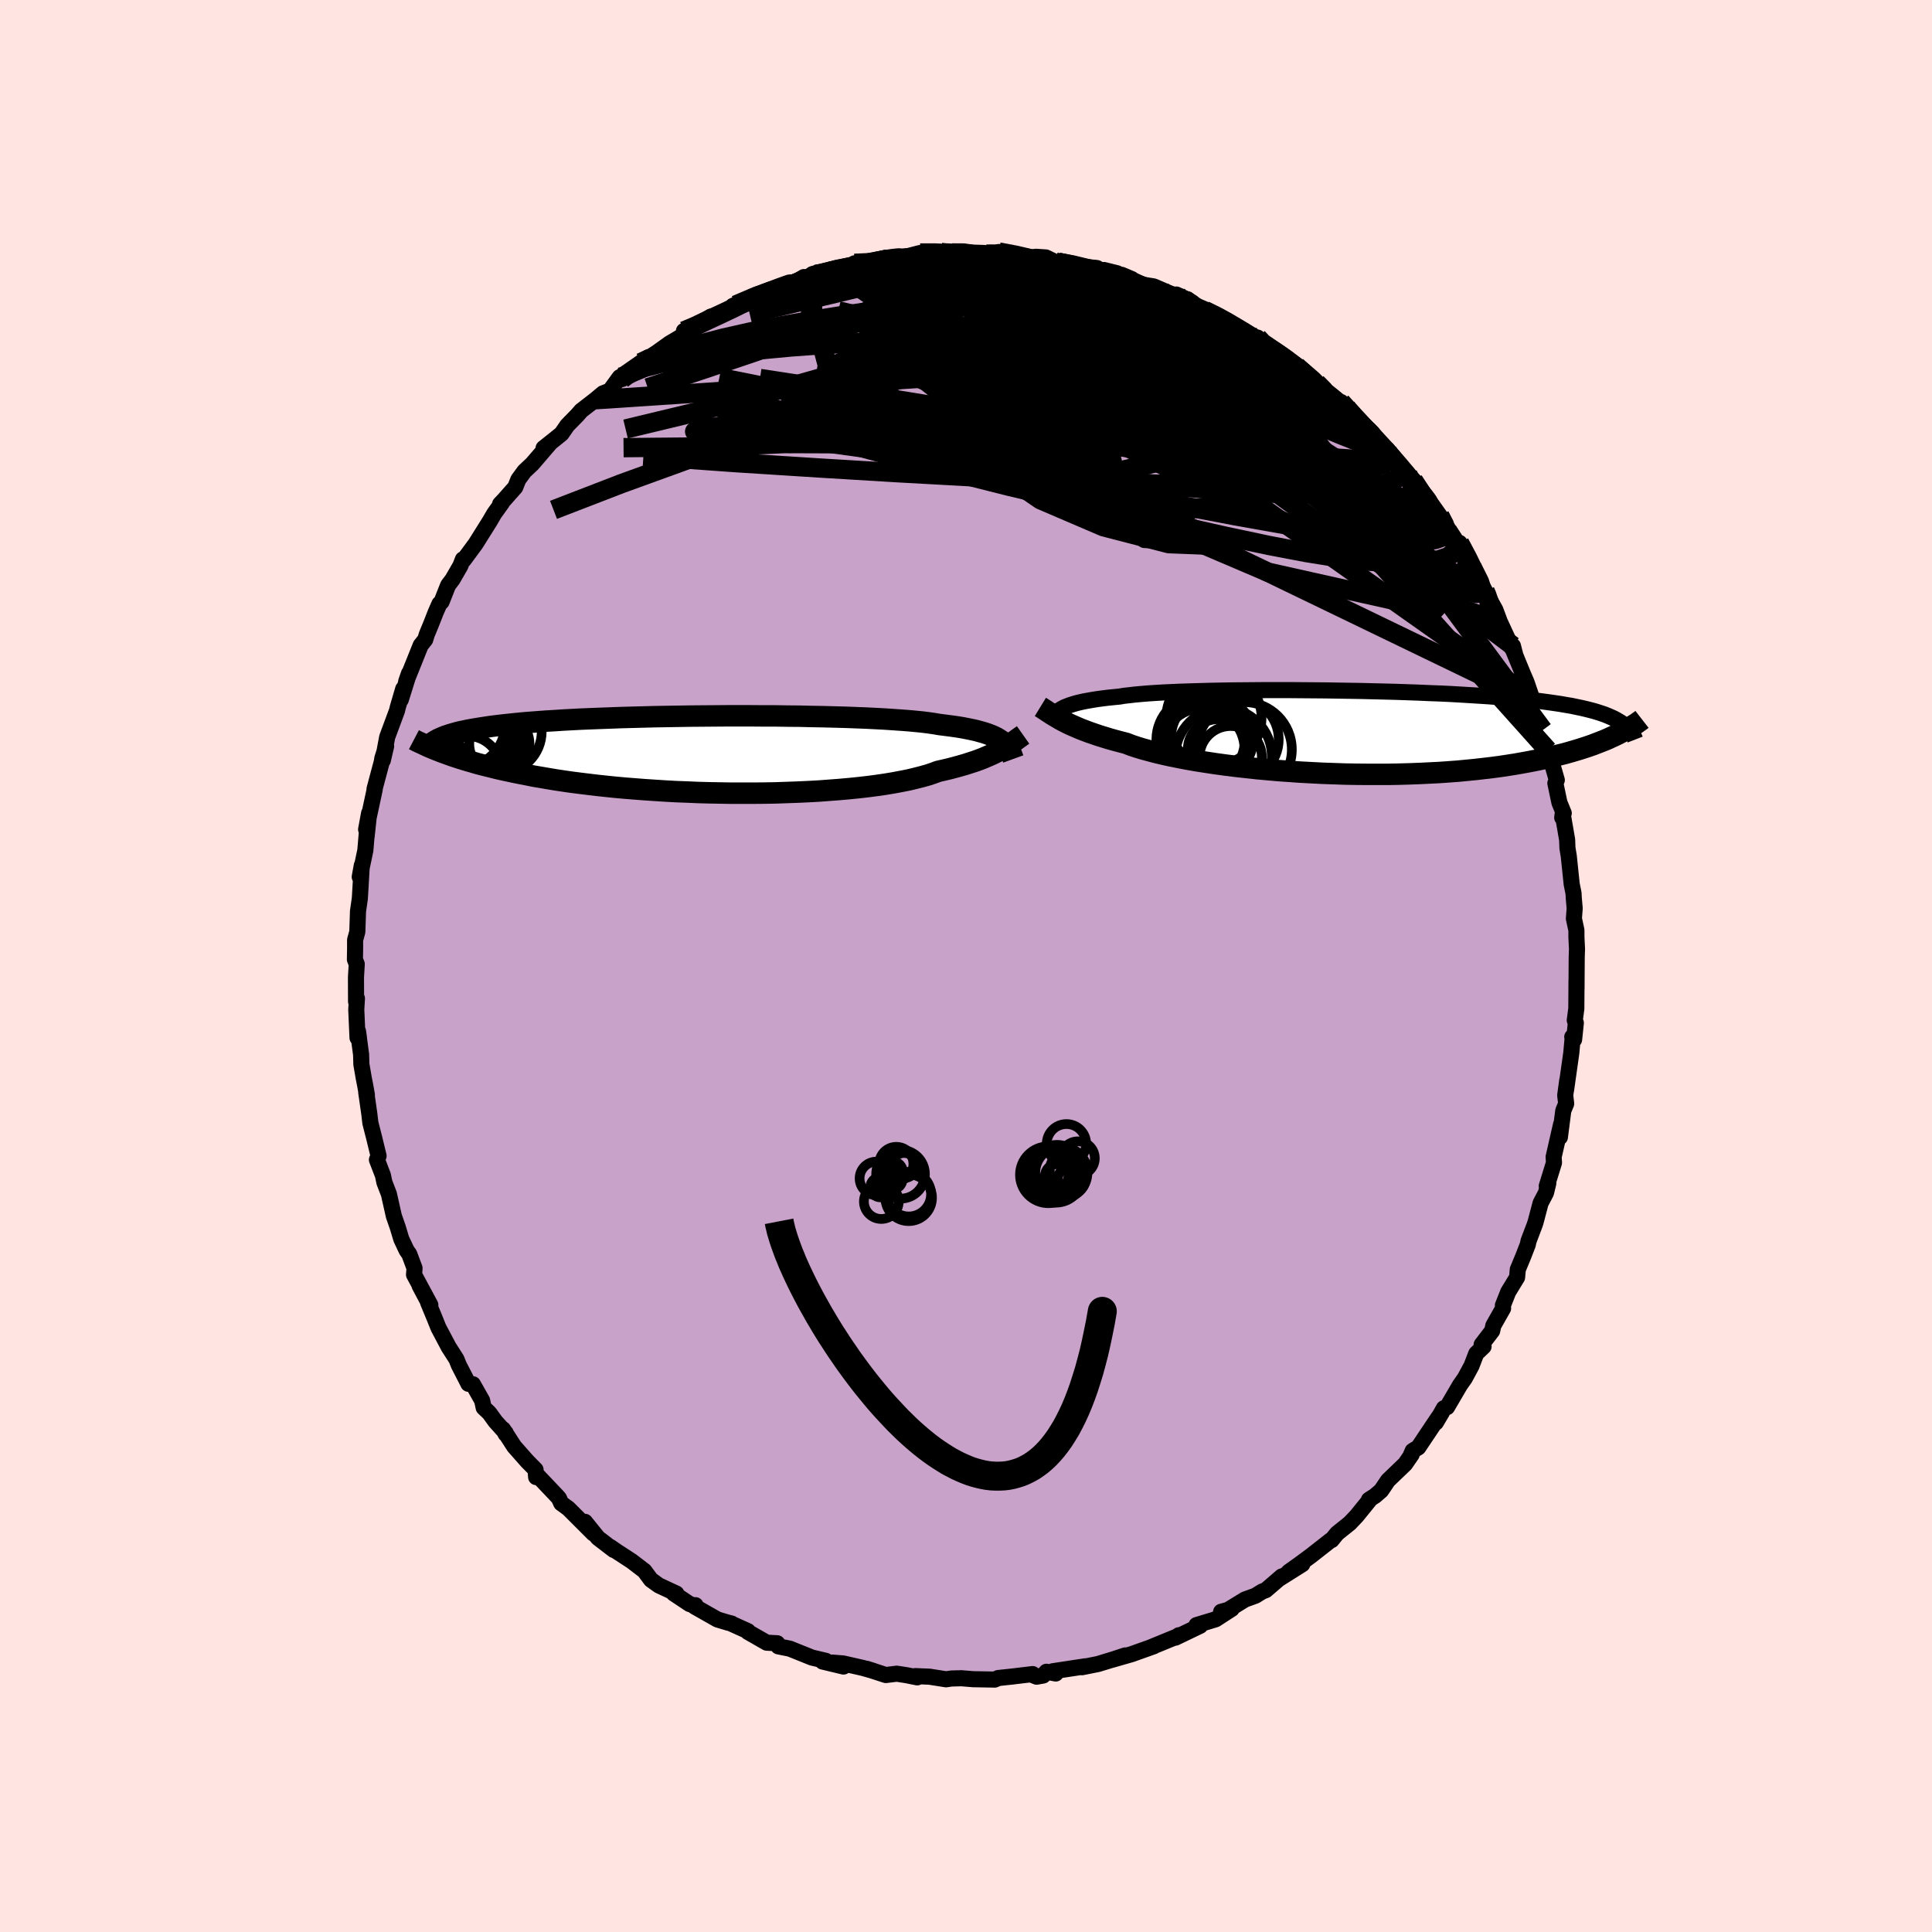 <svg xmlns="http://www.w3.org/2000/svg" width="500" height="500" viewBox="-100 -100 200 200"><defs><clipPath id="c"><path d="m31.2-1.42-.22-.15-.25-.15-.28-.14-.3-.13-.34-.13-.36-.12-.39-.11-.43-.12-.45-.1-.49-.1-.52-.1-.55-.09-.58-.08-.61-.08-.64-.08-.51-.09-.56-.08-.63-.08-.69-.07-.75-.07-.8-.06-.86-.06-.91-.06-.96-.05-1-.05-1.05-.04-1.09-.04-1.12-.03-1.16-.03-1.18-.02-1.2-.03-1.23-.01-1.24-.02H6.6L5.34-4H2.81l-1.26.01-1.26.01-1.24.01-1.23.02-1.22.02-1.2.02-1.17.03-1.15.03-1.13.03-1.09.04-1.07.04-1.03.04-1 .04-.97.05-.93.05-.9.06-.86.05-.82.06-.78.06-.75.06-.72.07-.68.07-.64.07-.61.07-.58.07-.55.08-.52.08-.5.08-.47.08-.45.08-.41.09-.4.08-.36.09-.35.1-.32.09-.29.1-.28.09-.26.11-.23.1-.22.1-.2.11-.18.11.46.98.33.13.33.12.36.13.36.13.39.13.4.13.42.13.43.13.46.13.47.14.49.13.52.13.53.13.55.14.58.13.6.13.61.13.65.13.67.13.69.14.72.12.75.13.78.13.8.12.83.12.86.11.89.11.92.11.94.1.97.1 1 .09 1.01.08 1.04.08 1.06.07 1.08.07 1.1.06 1.11.04 1.13.05 1.13.03 1.14.02 1.15.02h2.31L6.7 4l1.14-.02 1.14-.04 1.12-.04 1.11-.05 1.1-.06 1.07-.08 1.05-.08 1.02-.09.99-.1.96-.11.92-.12.89-.13.84-.14.8-.15.76-.15.71-.17.67-.17.61-.17.57-.19.51-.19.62-.14.59-.14.57-.15.54-.15.52-.15.49-.16.47-.15.44-.16.42-.16.39-.17.37-.16.35-.16.33-.17.3-.16.29-.16"/></clipPath><clipPath id="b"><path d="m-30.86-2.4.21-.12.23-.12.26-.1.28-.11.32-.1.34-.1.37-.09.4-.09.44-.08.46-.08.49-.08.53-.07.55-.07.59-.06.62-.06.48-.08.53-.06.6-.07.66-.06.72-.06.77-.05.83-.05.88-.04.93-.04.97-.03 1.02-.03 1.05-.03 1.1-.02 1.12-.02 1.15-.01 1.18-.01 1.19-.01h2.45l1.23.01 1.24.01 1.25.01 1.24.02 1.24.02 1.23.02 1.21.03 1.21.03 1.18.03 1.17.04 1.14.04 1.12.05 1.1.04L9.48-4l1.04.06 1 .06.97.06.94.06.9.07.87.07.84.07.79.07.77.08.73.08.69.09.67.09.63.09.6.09.57.1.54.09.52.11.49.1.47.11.44.11.42.11.39.12.37.12.35.12.32.13.3.13.29.13.26.14.24.14.23.14.21.15-.27.95-.29.15-.31.15-.33.15-.34.16-.36.15-.38.15-.39.15-.41.16-.43.15-.45.15-.47.15-.5.15-.51.15-.53.15-.56.14-.58.14-.6.15-.62.14-.66.14-.67.13-.71.13-.73.13-.77.12-.79.12-.82.11-.85.1-.87.1-.91.09-.93.09-.96.07-.99.07-1.01.05-1.03.05-1.06.04-1.07.03-1.09.02H.85l-1.14-.01-1.14-.02-1.14-.04-1.16-.04-1.15-.06-1.15-.06-1.14-.08-1.14-.08-1.13-.1-1.11-.1-1.09-.12-1.08-.12-1.05-.13-1.02-.14-.99-.15-.97-.15-.92-.16-.89-.17-.85-.17-.81-.18-.76-.18-.71-.19-.67-.18-.62-.19-.57-.19-.51-.2-.62-.16-.6-.16-.57-.16-.55-.17-.52-.16-.49-.17-.47-.16-.45-.17-.42-.16-.4-.17-.37-.16-.36-.16-.33-.16-.31-.16-.29-.15"/></clipPath><linearGradient id="d" x1="0%" x2="100%" y1="0%" y2="0%"><stop offset="0%" style="stop-color:[object Object];stop-opacity:1"/><stop offset="74.6%" style="stop-color:[object Object];stop-opacity:1"/><stop offset="100%" style="stop-color:[object Object];stop-opacity:1"/></linearGradient><filter id="a"><feTurbulence baseFrequency=".05" numOctaves="3" result="noise" type="noise"/><feDisplacementMap in="SourceGraphic" in2="noise" scale="2"/></filter></defs><rect width="100%" height="100%" x="-100" y="-100" fill="#FFE4E1"/><path fill="#C8A2C8" stroke="#000" stroke-linejoin="round" stroke-width="1.667" d="m63.22-.86-.02 3.28v-.94l-.02 2.93-.16 1.21.11.27-.18 1.73-.19-.28h.05L62.66 9l-.54 3.82.12-.97-.21 1.54.1.86-.3.73-.35 2.74.12-1.32-.77 3.37.04.59-.75 2.42.16-.29-.24.99-.56 1.07-.52 1.97-.1.3-.63 1.66-.07.35-.46 1.19-.58 1.4-.07.81-.92 1.51-.55 1.39.02.31-1.01 1.78-.12.55-1.09 1.42.2.2-.76.73-.49 1.27-.69 1.28-.5.71-1.34 2.29-.33.11-.83 1.48.63-1.06-.53.77-1.92 2.87-.58.35-.26.61.16-.24-.68.99-1.78 1.71-.7 1.04-.64.55-.63.41.19-.13-1.45 1.79-.73.77-1.31 1.05-.56.69-.1.02-2 1.57-1.19.88-1.15.82 1.4-.79-2.35 1.48.23-.22-1.65 1.42-.37.14-.71.44-1.08.39-1.81 1.11-.66.16 1.1-.3-1.67 1.08-1.98.6.38.07-2.56 1.23.35-.25-.18.13-2.68 1.1.27-.09-2.3.82-2.02.58 1.36-.45-1.08.36-1.74.53-1.65.33.38-.1-3.42.52.32.23-.96-.18-.34.39-.68.12-.42-.17.01-.1-2.08.25-1.49.16-.35.16-2.25-.04-1.21-.1-1.04.03-.54.08-1.72-.27-1.47-.06.2.13-1.09-.22-1.03-.16-1.13.14-1.99-.65.73.23-1.13-.32-2.03-.46-1.12-.09 1.16.41-2.17-.52.34-.07-1.44-.34-2.29-.92-1.19-.24-.11-.32-1.09-.06-1.94-1.11v-.08l-1.79-.81.1.02-.4-.1-1.07-.32-2.36-1.34.09-.14-.19.01-.42-.13-1.65-1.1.28.02-1.82-.85-.81-.58-.68-.92-1.32-1.01-1.61-1.05-.59-.41.34.3-1.63-1.25-1.34-1.66.87 1.21-2.59-2.59-.74-.54-.23-.51-.17-.2-2.04-2.15-.16.15-.06-.77-.85-.86-1.36-1.54-1.15-1.78.27.49v-.12l-1.07-1.19-.63-.87-.58-.55-.16-.74-.95-1.68-.47-.05-.99-1.93-.25-.62-.8-1.25-1.06-2-.45-1.12-.62-1.49.18.26-1.06-2 1.11 1.99-1.69-3.14.04-.49.01-.19-.54-1.44-.28-.4-.55-1.17-.37-1.23-.4-1.15-.51-2.27-.47-1.22-.15-.72-.62-1.61.17-.4-.44-1.81-.41-1.61-.11-.94-.32-2.24.07.28-.17-.95-.16-.82-.24-1.39-.03-1.02-.32-2.4.09.61-.14.06-.13-2.92.07-1.15-.09.32-.01-2.51.08-1.37-.19-.48.02-1.11v-.91l.23-.84.07-2.13.19-1.32.05-.83.15-2.58-.21 1.18.58-2.75.18-2.14-.05.73.26-2.44-.31 1.68.89-4.14-.02-.04.75-2.81.06-.37.39-1.25-.34 1.46.45-2.4 1.02-2.75.08-.34.56-1.91-.25 1.12.85-2.72-.29.83.19-.48 1.31-3.26.47-.59.17-.55.43-1.04.49-1.25.38-.86.22-.21.68-1.72.45-.59.82-1.42.26-.67.09.06 1.23-1.67 1.46-2.33.46-.79.79-1.1-.18.11.4-.42 1.17-1.32.32-.8.63-.86.81-.76 1.9-2.21-.73.58 1.03-.82.83-.67.6-.87 1.01-1.03.43-.49 1.46-1.13.79-.66.72-.28 1.01-1.39.24.19.1-.42 1.84-1.28.86-.59-.48.37 1.25-.8 1.37-.98 1.47-.87v-.41l.74-.16 2.03-1.32 1.08-.2 1.29-.69-.07-.23.29-.12-.01.04 3-1.36.76-.2.61-.11 1.26-.35 1.44-.88.64.08.22-.35.35.01.87-.17.67-.34 3.68-.59-1.19-.06 1.16.1 2.05-.68-.06.09.57.15 1.18-.24 1.89-.49 2.16-.06.29.07.87-.01.84-.08 2.52.08.23.13-.84.02h1.42l.65-.25 1.83.29 1.62.27.39-.07 1.04.07.99.48.29.02 1.62.23 1.91.46-.81-.11 3.38.56-1.37-.34.36.26 2.52.68-1.04-.44 2.18 1.02 1.13.18 1.7.73 1.57.53-.92-.42 1.58 1.16 1.35.49-.25-.07 1.67.65.75.45.31.11 1.94 1.34.68.42.38-.09.37.7.63.11 1.6 1.12-.01-.08 1.43 1.1.94.77 1.14.97 1.25 1.02.28.22 1.56 1.28-.55-.54 1.86 2.12.82.75.01-.19 2.11 2.39-.03-.19 1.11 1.36.77.9.24.26-.04.25.64.47.75 1.27.98.98.99 1.4.94 1.46-.11.1.84 1.21.38.04 1.33 2.5.09.09-.13-.11 1.35 2.5-.06-.08 1.13 2.03.08.21.38 1.02 1.3 2.81.06-.3.26 1.01-.39-.96 1.09 2.66.46 1.08.54 1.6.07.21 1.04 3.38-.19-.56.23.27.5 2.1.12.8-.12-.94.93 3.23-.15.33.42 2 .45 1.1-.16.46.05-.37.46 2.66.03.85.14.85.3 2.89.19.94.03.54.09 1.03-.08 1.06.26 1.21v.71l.06 1.22-.03.91-.02 3.28" filter="url(#a)"/><path fill="#fff" d="m-30.86-2.4.21-.12.23-.12.26-.1.28-.11.32-.1.34-.1.37-.09.4-.09.44-.08.46-.08.49-.08.53-.07.55-.07.59-.06.62-.06.48-.08.53-.06.6-.07.66-.06.72-.06.77-.05.83-.05.88-.04.93-.04.97-.03 1.02-.03 1.05-.03 1.1-.02 1.12-.02 1.15-.01 1.18-.01 1.19-.01h2.45l1.23.01 1.24.01 1.25.01 1.24.02 1.24.02 1.23.02 1.21.03 1.21.03 1.18.03 1.17.04 1.14.04 1.12.05 1.1.04L9.48-4l1.04.06 1 .06.97.06.94.06.9.07.87.07.84.07.79.07.77.08.73.08.69.09.67.09.63.09.6.09.57.1.54.09.52.11.49.1.47.11.44.11.42.11.39.12.37.12.35.12.32.13.3.13.29.13.26.14.24.14.23.14.21.15-.27.95-.29.15-.31.15-.33.15-.34.16-.36.15-.38.15-.39.15-.41.16-.43.15-.45.15-.47.15-.5.15-.51.15-.53.15-.56.14-.58.14-.6.15-.62.14-.66.14-.67.13-.71.13-.73.13-.77.12-.79.12-.82.11-.85.1-.87.1-.91.09-.93.09-.96.07-.99.07-1.01.05-1.03.05-1.06.04-1.07.03-1.09.02H.85l-1.14-.01-1.14-.02-1.14-.04-1.16-.04-1.15-.06-1.15-.06-1.14-.08-1.14-.08-1.13-.1-1.11-.1-1.09-.12-1.08-.12-1.05-.13-1.02-.14-.99-.15-.97-.15-.92-.16-.89-.17-.85-.17-.81-.18-.76-.18-.71-.19-.67-.18-.62-.19-.57-.19-.51-.2-.62-.16-.6-.16-.57-.16-.55-.17-.52-.16-.49-.17-.47-.16-.45-.17-.42-.16-.4-.17-.37-.16-.36-.16-.33-.16-.31-.16-.29-.15" filter="url(#a)" transform="translate(40.65 -24.16)"/><path fill="#fff" d="m31.2-1.42-.22-.15-.25-.15-.28-.14-.3-.13-.34-.13-.36-.12-.39-.11-.43-.12-.45-.1-.49-.1-.52-.1-.55-.09-.58-.08-.61-.08-.64-.08-.51-.09-.56-.08-.63-.08-.69-.07-.75-.07-.8-.06-.86-.06-.91-.06-.96-.05-1-.05-1.05-.04-1.09-.04-1.12-.03-1.16-.03-1.18-.02-1.2-.03-1.23-.01-1.24-.02H6.6L5.34-4H2.81l-1.26.01-1.26.01-1.24.01-1.23.02-1.22.02-1.2.02-1.17.03-1.15.03-1.13.03-1.09.04-1.07.04-1.03.04-1 .04-.97.05-.93.05-.9.06-.86.05-.82.06-.78.06-.75.06-.72.07-.68.07-.64.07-.61.07-.58.07-.55.08-.52.08-.5.08-.47.08-.45.08-.41.09-.4.08-.36.09-.35.1-.32.09-.29.1-.28.09-.26.11-.23.1-.22.1-.2.11-.18.11.46.98.33.13.33.12.36.13.36.13.39.13.4.13.42.13.43.13.46.13.47.14.49.13.52.13.53.13.55.14.58.13.6.13.61.13.65.13.67.13.69.14.72.12.75.13.78.13.8.12.83.12.86.11.89.11.92.11.94.1.97.1 1 .09 1.01.08 1.04.08 1.06.07 1.08.07 1.1.06 1.11.04 1.13.05 1.13.03 1.14.02 1.15.02h2.31L6.7 4l1.14-.02 1.14-.04 1.12-.04 1.11-.05 1.1-.06 1.07-.08 1.05-.08 1.02-.09.99-.1.96-.11.92-.12.89-.13.84-.14.8-.15.76-.15.71-.17.67-.17.61-.17.57-.19.51-.19.62-.14.59-.14.57-.15.54-.15.52-.15.49-.16.47-.15.44-.16.42-.16.39-.17.37-.16.35-.16.33-.17.3-.16.29-.16" filter="url(#a)" transform="translate(-27.56 -21.9)"/><g fill="none" stroke="#000" transform="translate(40.65 -24.16)"><path stroke-linejoin="round" stroke-width="1.667" d="m-31.98-.94.07-.17.07-.17.08-.15.08-.16.1-.15.11-.14.12-.14.14-.13.17-.13.18-.12.21-.12.23-.12.26-.1.28-.11.32-.1.34-.1.37-.09.4-.09.44-.08.46-.08.49-.08.53-.07.55-.07.59-.06.62-.06.48-.08.53-.06.6-.07.66-.06.72-.06.77-.05.83-.05.88-.04.93-.04.97-.03 1.02-.03 1.05-.03 1.1-.02 1.12-.02 1.15-.01 1.18-.01 1.19-.01h2.45l1.23.01 1.24.01 1.25.01 1.24.02 1.24.02 1.23.02 1.21.03 1.21.03 1.18.03 1.17.04 1.14.04 1.12.05 1.1.04L9.48-4l1.04.06 1 .06.97.06.94.06.9.07.87.07.84.07.79.07.77.08.73.08.69.09.67.09.63.09.6.09.57.1.54.09.52.11.49.1.47.11.44.11.42.11.39.12.37.12.35.12.32.13.3.13.29.13.26.14.24.14.23.14.21.15.19.15.18.15.16.16.14.16.14.16.12.16.11.17.09.17.09.17.07.18" filter="url(#a)"/><path stroke-linejoin="round" stroke-width="2.222" d="m-32.95-2.66.18.11.18.12.19.12.19.13.2.13.21.14.23.14.24.14.25.15.27.16.29.15.31.16.33.16.36.16.37.16.4.17.42.16.45.17.47.16.49.17.52.16.55.17.57.16.6.16.62.16.51.2.57.19.62.19.67.18.71.19.76.18.81.18.85.17.89.17.92.16.97.15.99.15 1.02.14 1.05.13 1.08.12 1.09.12 1.11.1 1.13.1 1.14.08 1.14.08 1.15.06 1.15.06 1.16.04 1.14.04 1.14.02 1.14.01h2.23l1.09-.02 1.07-.03 1.06-.04 1.03-.05 1.01-.05.99-.07.96-.07.93-.09.91-.09.87-.1.85-.1.82-.11.79-.12.77-.12.73-.13.71-.13.67-.13.66-.14.62-.14.6-.15.58-.14.56-.14.53-.15.51-.15.5-.15.47-.15.45-.15.43-.15.41-.16.39-.15.38-.15.36-.15.34-.16.33-.15.31-.15.29-.15.28-.15.27-.15.25-.14.25-.14.23-.15.22-.14.21-.13.19-.14.19-.13.18-.14" filter="url(#a)"/><circle cx="-13.25" cy="2.545" r="3.228" clip-path="url(#b)" filter="url(#a)"/><circle cx="-13.985" cy="2.445" r="4.992" clip-path="url(#b)" filter="url(#a)"/><circle cx="-16.115" cy="1.31" r="4.76" clip-path="url(#b)" filter="url(#a)"/><circle cx="-14.985" cy="-1.53" r="4.93" clip-path="url(#b)" filter="url(#a)"/><circle cx="-15.15" cy=".53" r="4.272" clip-path="url(#b)" filter="url(#a)"/><circle cx="-16.11" cy="1.745" r="4.294" clip-path="url(#b)" filter="url(#a)"/><circle cx="-16.365" cy=".73" r="4.578" clip-path="url(#b)" filter="url(#a)"/><circle cx="-14.55" cy="1.75" r="3.142" clip-path="url(#b)" filter="url(#a)"/><circle cx="-11.83" cy="1.755" r="4.91" clip-path="url(#b)" filter="url(#a)"/><circle cx="-12.525" cy=".705" r="4.248" clip-path="url(#b)" filter="url(#a)"/></g><g fill="none" stroke="#000" transform="translate(-27.56 -21.9)"><path stroke-linejoin="round" stroke-width="2.222" d="m32.45.47-.08-.22-.08-.22-.09-.2-.09-.2-.11-.2-.12-.18-.14-.18-.16-.17-.18-.17-.2-.15-.22-.15-.25-.15-.28-.14-.3-.13-.34-.13-.36-.12-.39-.11-.43-.12-.45-.1-.49-.1-.52-.1-.55-.09-.58-.08-.61-.08-.64-.08-.51-.09-.56-.08-.63-.08-.69-.07-.75-.07-.8-.06-.86-.06-.91-.06-.96-.05-1-.05-1.05-.04-1.09-.04-1.12-.03-1.16-.03-1.18-.02-1.2-.03-1.23-.01-1.24-.02H6.6L5.34-4H2.81l-1.26.01-1.26.01-1.24.01-1.23.02-1.22.02-1.2.02-1.17.03-1.15.03-1.13.03-1.09.04-1.07.04-1.03.04-1 .04-.97.05-.93.05-.9.06-.86.05-.82.06-.78.06-.75.06-.72.07-.68.07-.64.07-.61.07-.58.07-.55.08-.52.08-.5.08-.47.08-.45.08-.41.09-.4.08-.36.09-.35.1-.32.09-.29.1-.28.09-.26.11-.23.1-.22.1-.2.11-.18.11-.16.11-.15.11-.13.11-.12.12-.11.11-.09.12-.08.12-.07.12-.06.13-.05.12" filter="url(#a)"/><path stroke-linejoin="round" stroke-width="2.222" d="m33.47-2.02-.17.12-.18.13-.18.13-.19.14-.2.14-.21.15-.22.15-.23.15-.25.16-.27.16-.29.16-.3.16-.33.17-.35.16-.37.16-.39.17-.42.16-.44.16-.47.15-.49.16-.52.15-.54.15-.57.15-.59.14-.62.14-.51.19-.57.19-.61.17-.67.17-.71.17-.76.15-.8.15-.84.14-.89.13-.92.12-.96.11-.99.1-1.02.09-1.05.08-1.07.08-1.1.06-1.11.05-1.12.04-1.14.04L6.7 4l-1.15.01H3.24l-1.15-.02-1.14-.02-1.13-.03-1.13-.05-1.11-.04-1.1-.06-1.08-.07-1.06-.07-1.04-.08-1.01-.08-1-.09-.97-.1-.94-.1-.92-.11-.89-.11-.86-.11-.83-.12-.8-.12-.78-.13-.75-.13-.72-.12-.69-.14-.67-.13-.65-.13-.61-.13-.6-.13-.58-.13-.55-.14-.53-.13-.52-.13-.49-.13-.47-.14-.46-.13-.43-.13-.42-.13-.4-.13-.39-.13-.36-.13-.36-.13-.33-.12-.33-.13-.31-.12-.29-.12-.29-.12-.27-.12-.26-.12-.25-.12-.24-.11-.24-.11-.22-.11-.21-.11" filter="url(#a)"/><circle cx="-22.1" cy=".007" r="3.636" clip-path="url(#c)" filter="url(#a)"/><circle cx="-21.545" cy="-1.473" r="3.368" clip-path="url(#c)" filter="url(#a)"/><circle cx="-24.055" cy="1.562" r="3.474" clip-path="url(#c)" filter="url(#a)"/><circle cx="-22.535" cy="-.513" r="3.372" clip-path="url(#c)" filter="url(#a)"/><circle cx="-20.745" cy="-1.098" r="3.118" clip-path="url(#c)" filter="url(#a)"/><circle cx="-22.86" cy="1.382" r="4.962" clip-path="url(#c)" filter="url(#a)"/><circle cx="-24.535" cy="-3.093" r="4.38" clip-path="url(#c)" filter="url(#a)"/><circle cx="-24.225" cy="-1.823" r="4.442" clip-path="url(#c)" filter="url(#a)"/><circle cx="-20.72" cy="-2.398" r="4.36" clip-path="url(#c)" filter="url(#a)"/><circle cx="-24.485" cy="-.718" r="4.506" clip-path="url(#c)" filter="url(#a)"/></g><g fill="none" stroke="url(#d)" stroke-linejoin="round" stroke-width="2"><path d="m-16.14-71.24.34-.24.67-.19 1-.23 1.19-.27 1.21-.27 1.11-.24.97-.2.8-.15.67-.12.55-.08.43-.05.27-.02.04.04-.29.1-.68.18-1.09.26-1.47.32-1.77.35-1.95.36M51.09-43.8l.84 1.58.38.78.26.62.21.59.13.52.01.41-.13.26-.3.07-.48-.16-.68-.4-.89-.66-1.11-.88-1.32-1.09-1.54-1.32-1.79-1.56-2.05-1.85-2.32-2.19-2.61-2.57-2.9-2.95-3.17-3.34-3.48-3.69-3.96-4.1" filter="url(#a)"/><path d="m50.71-43.84.53.61.43.8.22.6.05.47-.08.37-.23.26-.41.12-.63-.06-.87-.28-1.13-.53-1.4-.81-1.66-1.06-1.92-1.29-2.18-1.51-2.45-1.73-2.78-1.97-3.13-2.28-3.53-2.63-3.9-3.02-4.27-3.41-4.58-3.77-4.89-4.07" filter="url(#a)"/><path d="m43.63-53.31.12.25.02.56-.43.48-.91.37-1.35.3-1.75.31-2.14.34-2.59.34-3.09.28-3.64.19-4.23.06-4.84-.07-5.47-.16-6.12-.26-6.78-.33-7.45-.41-8.1-.49-8.77-.56-9.5-.68m17.82-18.79 1.13-.15 1.81-.08 2.15.08 2.34.25 2.53.4 2.74.51 2.97.61 3.19.68 3.41.73 3.58.76 3.68.82 3.69.87 3.62.91 3.52.9 3.36.83 3.14.72" filter="url(#a)"/><path d="m1.93-73.81.17.17.62.27 1.23.41 1.72.57 2.03.72 2.2.86 2.29.97 2.34 1.07 2.39 1.12 2.45 1.17 2.49 1.2 2.51 1.22 2.51 1.23 2.47 1.27 2.43 1.29 2.36 1.28 2.27 1.22 2.12 1.09 1.85.87" filter="url(#a)"/><path d="M-4.75-73.81h1.57l1.23.06 1.29.09 1.4.12 1.41.15 1.36.17 1.33.16 1.34.16 1.35.15 1.33.15 1.22.13 1.04.11.84.1.65.07.49.06.33.03.08.01-.31-.04m40.53 33.31.18.42.24.7.08.64-.11.49-.35.26-.61-.04-.88-.29-1.15-.49-1.4-.67-1.69-.84-1.97-1.07-2.31-1.36-2.66-1.68-3.04-2.06-3.46-2.41L30.74-50l-4.26-3.11-4.58-3.42-4.85-3.75-5.09-4.09-5.61-4.52m-35.55 3.15 1.1-.46 1.4-.67 1.31-.61 1.12-.53.96-.47.91-.42.93-.42.96-.4.9-.36.74-.28.48-.18.14-.05-.27.09-.72.26-1.22.46-1.72.68" filter="url(#a)"/><path d="m36.29-60.36.7.71.03.45-.53.33-1.1.25-1.69.16-2.33.05-3.05-.11-3.83-.28-4.67-.48-5.51-.7-6.35-.96L.8-62.19l-8.02-1.49-9.04-1.67m-7.59-3.07 2.17-.92 1.43-.51 1.23-.39 1.18-.38 1.13-.35 1.05-.32 1.01-.29.99-.27.99-.26.96-.24.9-.22.78-.19.63-.15.46-.1.29-.06.13-.02-.05.03-.27.08-.56.15-.91.23-1.25.28-1.46.32-1.52.33" filter="url(#a)"/><path d="m30.19-65.05.51.55.77.53.85.57.85.6.83.62.76.59.64.53.47.41.27.27.06.13-.18-.02-.42-.19-.7-.39-1.02-.61-1.35-.86-1.71-1.11-2.06-1.35-2.4-1.61m19.96 16.13.68 1.05.5.84.18.59-.24.25-.65-.1-1.04-.44-1.43-.75-1.84-1.07-2.29-1.41-2.79-1.79-3.33-2.17-3.91-2.6-4.56-3.06-5.2-3.56-5.77-4.12m35.35 23.45-.11.29-.4.4-.93.32-1.58.15-2.3-.1-3.06-.32-3.82-.52-4.59-.73-5.41-.96-6.24-1.19-7.12-1.45-8.01-1.75-8.91-2.14-9.81-2.56-10.87-2.84" filter="url(#a)"/><path d="m30.56-64.35.7.35.54.52.28.59.03.64-.23.68-.55.68-.91.65-1.3.6-1.7.58-2.09.55-2.48.55-2.88.54-3.31.52-3.76.51-4.26.48-4.78.44-5.31.41-5.86.38-6.36.35-6.86.33-7.29.27-7.63.07m-.4-7.29.44-.08.98-.46 1.35-.57 1.58-.55 1.79-.55 2.01-.58 2.22-.6 2.4-.62 2.53-.62 2.64-.6 2.71-.57 2.75-.53 2.75-.49 2.73-.45 2.7-.44 2.67-.43 2.63-.45L3.56-70l2.4-.46 2.28-.44 2.15-.4 1.97-.38" filter="url(#a)"/><path d="m-35.61-60.76.77-.59 1.43-.58 1.72-.44 2.03-.35 2.41-.34 2.75-.36 3.05-.35 3.32-.31 3.54-.26 3.73-.2 3.87-.16 3.93-.11 3.96-.08 4-.07 4.07-.07 4.17-.07 4.23-.04 4.22.02 4.23.06m13.01 6.68 1.42 1.57 1.04 1.09.96 1.01.94 1.02.89 1 .8.93.69.82.59.72.5.62.42.53.35.44.25.33.12.17-.03-.01-.19-.22-.37-.46-.56-.72-.82-1.04-1.1-1.37" filter="url(#a)"/><path d="m52.38-41.32.78 1.56.23.75-.12.37-.45.07-.81-.27-1.22-.68-1.7-1.16-2.19-1.65-2.65-2.08-3.09-2.48-3.52-2.88-4-3.32-4.53-3.87-5.18-4.48-5.88-5.18m-8.5-6.23 1.54.29 1.37.33 1.27.35 1.21.35 1.16.38 1.17.4 1.18.43 1.19.43 1.14.41 1.02.37.82.3.52.19.16.05-.2-.12-.39-.28m.65.62.94.37.83.37.94.48 1 .55 1.02.6.98.59.88.55.79.48.67.43.58.36.49.32.39.26.28.21.14.14-.03.03-.25-.12-.52-.29-.85-.52-1.18-.75-1.52-.96-1.89-1.17m-28.48-7.39h1.06l.81.1.27.16-.09.22-.28.29-.44.39-.67.5-1 .63-1.43.75-1.89.87-2.36 1-2.84 1.13-3.33 1.26-3.84 1.41-4.44 1.55-5.12 1.73-5.93 1.97" filter="url(#a)"/><path d="m-15.57-71.58 1.06-.19 1.53-.18 1.68-.08 1.71.03 1.78.14 1.89.23 2.02.29 2.17.34 2.32.37 2.43.41 2.48.43 2.48.47 2.44.49 2.37.51 2.28.53 2.18.51 2.07.48 1.96.43 1.87.38 1.78.33 1.68.3 1.51.31 1.3.29" filter="url(#a)"/><path d="m-14.7-71.75 1.34-.36 1.54-.29 1.38-.22 1.34-.16 1.39-.13 1.43-.11 1.49-.1 1.52-.1 1.51-.11 1.42-.09 1.27-.08 1.04-.05.79-.05.48-.03.11-.03-.26-.03-.49-.01-.48.01m20.58 4.6-.13.05.54.39.59.38.5.32.36.3.21.27.03.26-.21.21-.47.16-.76.1-1.06.03-1.33-.01-1.6-.05-1.88-.09-2.17-.13-2.5-.18-2.91-.25-3.36-.34-3.85-.45-4.32-.57-4.66-.73-4.85-.87" filter="url(#a)"/><path d="m45.68-50.73.63.66.63.84.55.84.37.71.15.51-.08.3-.3.1-.53-.08-.78-.28-1.04-.48-1.32-.68-1.59-.89-1.85-1.1-2.12-1.33-2.4-1.57-2.73-1.84-3.12-2.15-3.56-2.51-4.02-2.89-4.46-3.24-4.76-3.56" filter="url(#a)"/><path d="m40.69-56.26.59.54.52.56.41.56.19.44-.1.25-.41.02-.73-.19-1.02-.38-1.31-.52-1.61-.67-1.94-.85-2.31-1.06-2.74-1.34-3.2-1.66-3.69-1.99-4.25-2.32-4.89-2.63-5.54-2.96m-11.25-3.41.42.05.62.03.62.06.37.11v.16l-.37.21-.68.26-.96.34-1.29.43-1.69.53-2.15.6-2.65.69-3.23.78-3.95.93-4.87 1.15m31.66-5.33.82.18 1.43.41 1.63.55 1.67.63 1.69.68 1.69.74 1.74.79 1.81.83 1.87.87 1.88.87 1.81.82 1.61.71 1.31.55.96.37.72.28" filter="url(#a)"/><path d="m9.55-72.85 1.37.28.85.31.4.33.01.37-.34.45-.62.56-.86.69-1.11.81-1.37.95-1.68 1.06-2.08 1.18-2.53 1.3-3.01 1.42-3.51 1.55-3.97 1.67-4.43 1.78-4.88 1.87-5.31 1.95-5.79 2.08-6.34 2.3-7.05 2.72" filter="url(#a)"/><path d="m43.63-53.31.01.19-.32.42-.99.25-1.74.02-2.44-.16-3.1-.28-3.81-.36-4.59-.46-5.48-.62-6.43-.85-7.42-1.11-8.43-1.36-9.51-1.54-10.71-1.65" filter="url(#a)"/><path d="m49.04-46.61.4.88-.22.35-.68.07-1.17-.17-1.77-.47-2.44-.8-3.15-1.17-3.85-1.52-4.57-1.89-5.3-2.31-6.07-2.74-6.88-3.2-7.73-3.68-8.76-4.21" filter="url(#a)"/><path d="m13.08-72.16.07.08.24.23-.21.31-.61.44-.94.57-1.29.71-1.68.85-2.17.99-2.76 1.12-3.44 1.24-4.17 1.37-4.9 1.52-5.6 1.66-6.3 1.79-6.99 1.87-7.57 1.82" filter="url(#a)"/><path d="m49.87-45.05.57.88.22.74-.17.61-.57.45-.94.32-1.31.21-1.67.11-2.05-.02-2.45-.17-2.9-.34-3.38-.54-3.88-.74-4.39-.93-4.9-1.1-5.39-1.23-5.89-1.36-6.4-1.52-6.9-1.74-7.42-2.01-8.02-2.26-8.67-2.43" filter="url(#a)"/><path d="m45.48-51.24-.02.22-.38.27-.67.39-1.04.46-1.52.46-2.09.36-2.72.2-3.4.02-4.05-.17-4.73-.34-5.41-.5-6.11-.66-6.83-.82-7.55-.98-8.32-1.12-9.15-1.27-10.09-1.39m-5.07-6.35.74-.35 1.15-.34 1.77-.53 2.26-.64 2.61-.68 2.88-.65 3.14-.62 3.37-.6 3.51-.56 3.61-.52 3.63-.48 3.64-.47 3.63-.48 3.59-.53 3.49-.56 3.52-.51" filter="url(#a)"/><path d="m-1.43-73.81 1.27.05 1.39.26 1.27.39 1.36.5 1.61.6 1.89.72 2.13.83 2.26.92 2.32 1.01 2.36 1.06 2.37 1.1 2.39 1.12 2.39 1.12L25.96-63l2.35 1.14 2.31 1.15 2.24 1.17 2.17 1.15 2.06 1.07 1.89.95 1.63.71m-15.9-12.2.35.17.85.42.96.52.97.57.94.56.85.53.76.47.68.43.61.39.56.38.5.35.42.32.31.27.16.18-.03.06-.27-.1-.53-.26-.78-.41-1.04-.58-1.29-.73-1.55-.93-1.84-1.16-2.02-1.39" filter="url(#a)"/><path d="m3.39-73.91 1.71.32 1.63.38 1.62.47 1.71.57 1.85.67 2.01.74 2.11.79 2.14.8 2.09.78 1.96.73L24-67l1.63.6 1.49.55 1.36.52 1.14.47" filter="url(#a)"/><path d="m-11.54-72.74 1.35-.06 1.41-.09 1.43.01 1.63.06 1.88.09 2.07.13 2.18.17 2.19.23 2.16.28 2.11.31 2.02.33 1.91.32 1.78.29 1.69.28 1.63.26 1.55.24 1.41.21 1.2.14 1.06.08m20.39 13.95.45.45.54.8.27.69-.08.53-.41.37-.74.24-1.02.17-1.28.15-1.56.13-1.85.09-2.17.04-2.54-.08-2.92-.22-3.31-.35-3.73-.49-4.18-.61-4.65-.72-5.13-.82-5.6-.92-6.06-1.01-6.57-1.11-7.07-1.24-7.43-1.5" filter="url(#a)"/><path d="m49.04-46.61.48.91.03.42-.24.19-.57-.02-.96-.28-1.43-.59-1.91-.93-2.39-1.27-2.91-1.62-3.46-2.02-4.1-2.43-4.77-2.88-5.47-3.35-6.11-3.85-6.58-4.41m30.73 10.9.16.22.68.76.69.75.59.66.45.56.27.43.06.27-.16.1-.39-.08-.61-.23-.8-.37-1.02-.49-1.26-.63-1.56-.82-1.87-1.04-2.21-1.31-2.51-1.56-2.78-1.81-3.06-2.05-3.41-2.31-3.85-2.59" filter="url(#a)"/><path d="m-7.82-73.08 1.46-.22 1.79-.06 1.79.12 1.77.29 1.8.41 1.86.51 1.89.57 1.92.63 1.97.67 2.06.72 2.17.77 2.27.81 2.32.86 2.33.88 2.27.88 2.19.85 2.1.81 2 .75 1.88.68 1.76.61 1.6.55 1.47.52 1.32.52m9.55 8.97.11.32.22.51.18.6-.01.56-.28.43-.61.22-.96-.01-1.34-.23-1.71-.43-2.11-.64-2.53-.84-2.98-1.04-3.41-1.25-3.83-1.47-4.26-1.71-4.7-1.96-5.18-2.21-5.7-2.5-6.35-2.78-7.19-3.06" filter="url(#a)"/><path d="m-18.22-70.44 1.21-.52 1.08-.17 1.2-.03 1.5.03 1.85.05 2.14.08 2.32.11 2.43.14 2.47.18 2.49.21 2.53.24 2.57.26 2.62.27 2.66.3 2.64.33 2.56.35 2.41.34 2.2.31 1.98.23 1.81.21m9.76 5.42.84.76.62.69.26.55-.11.41-.49.29-.86.2-1.23.13-1.63.03-2.08-.09-2.56-.23-3.06-.41-3.57-.6-4.11-.8-4.67-1.01-5.27-1.18-5.92-1.32-6.52-1.46-7.07-1.68" filter="url(#a)"/><path d="M60.23-22.34 38.62-46.46l-.67-2.71-3.04-1.21-6.18-2.36-5.16-2.47-2.19-2.11.02-1.96.41-2-.56-1.81-1.79-1.08-2.53.09-2.67.99-2.41.87-1.3-.29 1.69-1.41 5.8-1.47 5.51-1.53-1.77-2.59" filter="url(#a)"/><path d="m-11.54-72.74 18.03 4.16 8.78 4.5-2.59 2.01-5.76 1.22-3.93 1.33-1.56 1.05-.48.22-.22-.43.23-.37 1.27.15 2.59.46 3.91.43 5.26.61 6.09 1.39 5.2 1.93.93-.58L5.22-73.62" filter="url(#a)"/><path d="m58.58-27.74-36.6-25.85-2.51-7.62.1-1.47-4.54.22-8.56.64-10.09.74-8.89.78-5.33.91-.37 1.26 4.69 1.84 8.68 2.26L5.86-52l10.08.74 6.49-1.46.47-3.71-6.1-4.94-9.89-4.67-4.94-3 20.73-.05" filter="url(#a)"/><path d="m26.88-66.83-22.97.12-4.45 1.83 3.03 2.86 8.99 3.55 10.19 2.92 7.26 1.2 3.49-.23 1.49-.35 1.69.77 2.79 2.18 3.18 2.76 1.86 1.96-1.18-.08-5.04-2.62-8.23-4.7-8.9-5.4-5.49-4.11 1.88-.7 10.18 4.51 15.22 11.79 17.86 24.13" filter="url(#a)"/><path d="m-7.82-73.08 18.57 8.04 14.11 7.44 2.67 2.57-6 .06-10.34-.61-11.31-.46-10.54-.15-8.84.09-6.19.28-2.4.49 2.39.66 7.44.59 11.45.04 13.02-.98 11.46-2.06 7.41-2.55 2.49-1.99-1.99-.76-5.62.17-4.28.83 25.83 5.87" filter="url(#a)"/><path d="M-38.37-58.62-.79-61.1l7.54-3.66 6.1-.39 7.23 2.5 5.74 3.59 1.85 2.9-2.64 1.33-5.82-.11-6.7-.96-5.62-1.44-3.69-1.84-1.96-2.22-1-2.4-.91-2.14-1.53-1.43-2.55-.49-3.43.42-3.6 1.02-2.81 1.1-1.5.51-.41-.79.48-2.31.73-2.61-4.19.43" filter="url(#a)"/><path d="m-14.7-71.75 2.93 1.03 3.96 2.71 4.68 2.09 3.19.56-.33-.38-3.19-.44-3.88-.02-2.64.58-.39 1.14 1.88 1.61 3.39 1.9 3.84 1.79 3.33 1.08 2.33-.06 1.45-1.09 1.09-1.27 1.25-.29 1.3 1.44.81 2.99 1.71 3.18 6.67-.89-6.41-18.18" filter="url(#a)"/><path d="m-.59-73.89 10.32 4.23-5.9 4.43-3.71 3.99 5.31 3.64 10.39 3.37 9.1 2.89 3.96 2.18-1.48 1.36-4.56.56-4.55-.22-2.58-.96-.57-1.54.14-1.64-.24-1.04-.49.15.33 1.32 1.94 1.88 3.11 1.76 2.83 1.67.56 1.73-4.81-.13-9.73-6.83 21.78-13.26" filter="url(#a)"/><path d="M58.65-27.53 9.73-51.16 2.42-58.2l.04 1.43-1.22 2.79-3.77.63-5.04-1.83-4.08-3.13-1.46-3.06 1.46-2.02 3.75-.48 5.24 1.13 6.21 2.49 7.15 3.49 8.15 4.16 8.9 4.39 8.44 3.62 5.72 1.05.38-3.35L36-54.62l-12.9-9.17-25.69-10.08" filter="url(#a)"/><path d="M37.82-59.12 9.56-53.53 12.11-51l3.28-.17-1.19-.24-5.28-.71-5.87-1.89-3.2-2.73.11-2.8 1.83-2.44L3.4-64.2l.38-2.23-.94-2.16L.9-70.3l-2.16-.77-.45.38 4.13 1.26 8.34.72-5.54-4.91" filter="url(#a)"/><path d="M21.13-69.62.74-66.98l2.73 2.01.68 1.5-.65 1.59 2.92 2.59 7.23 3.26 8.87 2.63 7.52 1.03 4.65-.58 1.71-1.48-.8-1.68-3.07-1.6-5.27-1.67-7.05-1.96-7.65-2.15-6.38-1.8-3.57-.85-.84.33-.7 1.12-4.2 1.19-7.37.88 1.82.33 38.49-2.67" filter="url(#a)"/><path d="m30.19-65.05-34.64 2.4 2.93 2.56 9.8 1.81 3.8.45-2.18-.77-3.14-1.45-.15-1.28 2.92-.35 3.14.79.68 1.78-1.61 2.73-.42 4.03 5.65 5.49 14.28 6.09 17.28 3.86 3.85-4.41" filter="url(#a)"/><path d="m56.62-33.13-24.2-18.25-14.28-6.9-4.6-.57-2.06.9-1.47.33-.55-.36.87-.53 2.38-.25 3.5.17 3.57.35 2.37.08.37-.46-1.29-.81-1.61-.46-.33.66 1.7 2.08 3.18 2.99 3.24 2.77 2.01 1.37-.2-.83-4.11-3.63-10.42-6.77L.66-69.27l1.27-4.54" filter="url(#a)"/><path d="m9.55-72.85-23.97 11.04 4.11 4.09 12.68 4.81 13.13 4.49 8.22 3.24 1.41 1.62-4.14-.16-6.76-1.75-6.51-2.79-4.5-3.08-2.3-2.67-1.07-1.77-1.22-.72-2.18.08-2.76.28-1.7-.18 1.51-.95 5.78-1.38 8.31-1.24 6.3-1.36.72-2.85-1.96-4.7-3.39-4.07" filter="url(#a)"/><path d="m35.15-61.33-17.98-6.28-6.23.03-7 1.56-4.3 1.67 1.03 2.04 4.76 2.75 4.72 2.89 1.52 1.92-2.58.19L3.87-56l-5.15-2.26-2.6-2.07 1.08-1.21 4.3-.22 5.97.42 5.83.46h4.42l2.57-.54.81-.51-1.14.47-4.56 2.06-10.77 2.63-17.85-1.15-3.56-13.4" filter="url(#a)"/></g><g fill="none" stroke="#000"><circle cx="9.384" cy="21.732" r="1.212" filter="url(#a)"/><circle cx="11.58" cy="19.904" r="1.754" filter="url(#a)"/><circle cx="9.872" cy="21.396" r="2.702" filter="url(#a)"/><circle cx="10.592" cy="21.124" r="1.92" filter="url(#a)"/><circle cx="10.4" cy="18.404" r="2.042" filter="url(#a)"/><circle cx="10.924" cy="22.116" r="1.426" filter="url(#a)"/><circle cx="8.532" cy="21.612" r="2.944" filter="url(#a)"/><circle cx="9.1" cy="21.28" r="2.512" filter="url(#a)"/><circle cx="9.292" cy="21.7" r="2.802" filter="url(#a)"/><circle cx="9.432" cy="21.04" r="2.524" filter="url(#a)"/><circle cx="-9.278" cy="21.986" r="1.736" filter="url(#a)"/><circle cx="-5.934" cy="23.994" r="2.416" filter="url(#a)"/><circle cx="-8.766" cy="24.386" r="1.802" filter="url(#a)"/><circle cx="-6.406" cy="20.654" r="1.294" filter="url(#a)"/><circle cx="-5.926" cy="23.618" r="2.31" filter="url(#a)"/><circle cx="-7.618" cy="22.066" r="1.052" filter="url(#a)"/><circle cx="-8.858" cy="22.902" r="1.05" filter="url(#a)"/><circle cx="-7.662" cy="21.346" r="1.138" filter="url(#a)"/><circle cx="-6.774" cy="21.558" r="2.526" filter="url(#a)"/><circle cx="-7.214" cy="20.486" r="1.768" filter="url(#a)"/></g><path fill="#D77F8C" stroke="#000" stroke-linejoin="round" stroke-width="3" d="m-19.35 26.43.06.31.08.33.08.35.11.36.11.37.13.39.14.4.15.41.16.43.18.43.18.45.2.45.21.47.22.47.23.48.24.49.25.49.26.5.27.51.28.51.29.51.29.52.31.52.31.53.32.52.33.53.34.52.34.53.35.52.36.52.36.53.37.51.38.52.38.51.39.51.39.5.4.49.4.49.4.48.41.47.42.47.42.45.42.45.42.44.43.42.43.42.43.4.44.39.43.37.44.36.44.35.44.33.44.31.45.3.44.28.44.27.45.24.44.23.44.2.44.19.44.17.44.14.44.12.43.1.44.08.43.05.43.02h.42l.43-.02.42-.05.41-.08.41-.11.41-.13.4-.16.4-.2.4-.22.39-.26.38-.28.38-.32.37-.35.37-.39.36-.42.35-.45.35-.49.33-.52.34-.56.32-.6.32-.64.31-.67.3-.72.29-.75.28-.79.27-.84.27-.87.25-.92.25-.96.23-1.01.22-1.05.22-1.09.2-1.14-.2 1.14-.22 1.09-.22 1.05-.23 1.01-.25.96-.25.92-.27.87-.27.84-.28.79-.29.75-.3.72-.31.67-.32.64-.32.6-.34.56-.33.52-.35.49-.35.45-.36.42-.37.39-.37.35-.38.32-.38.28-.39.26-.4.22-.4.2-.4.16-.41.13-.41.11-.41.08-.42.05-.43.02h-.42l-.43-.02-.43-.05-.44-.08-.43-.1-.44-.12-.44-.14-.44-.17-.44-.19-.44-.2-.44-.23-.45-.24-.44-.27-.44-.28-.45-.3-.44-.31-.44-.33-.44-.35-.44-.36-.43-.37-.44-.39-.43-.4-.43-.42-.43-.42-.42-.44-.42-.45-.42-.45-.42-.47-.41-.47-.4-.48-.4-.49-.4-.49-.39-.5-.39-.51-.38-.51-.38-.52-.37-.51-.36-.53-.36-.52-.35-.52-.34-.53-.34-.52-.33-.53-.32-.52-.31-.53-.31-.52-.29-.52-.29-.51-.28-.51-.27-.51-.26-.5-.25-.49-.24-.49-.23-.48-.22-.47-.21-.47-.2-.45-.18-.45-.18-.43-.16-.43-.15-.41-.14-.4-.13-.39-.11-.37-.11-.36-.08-.35-.08-.33" filter="url(#a)"/></svg>